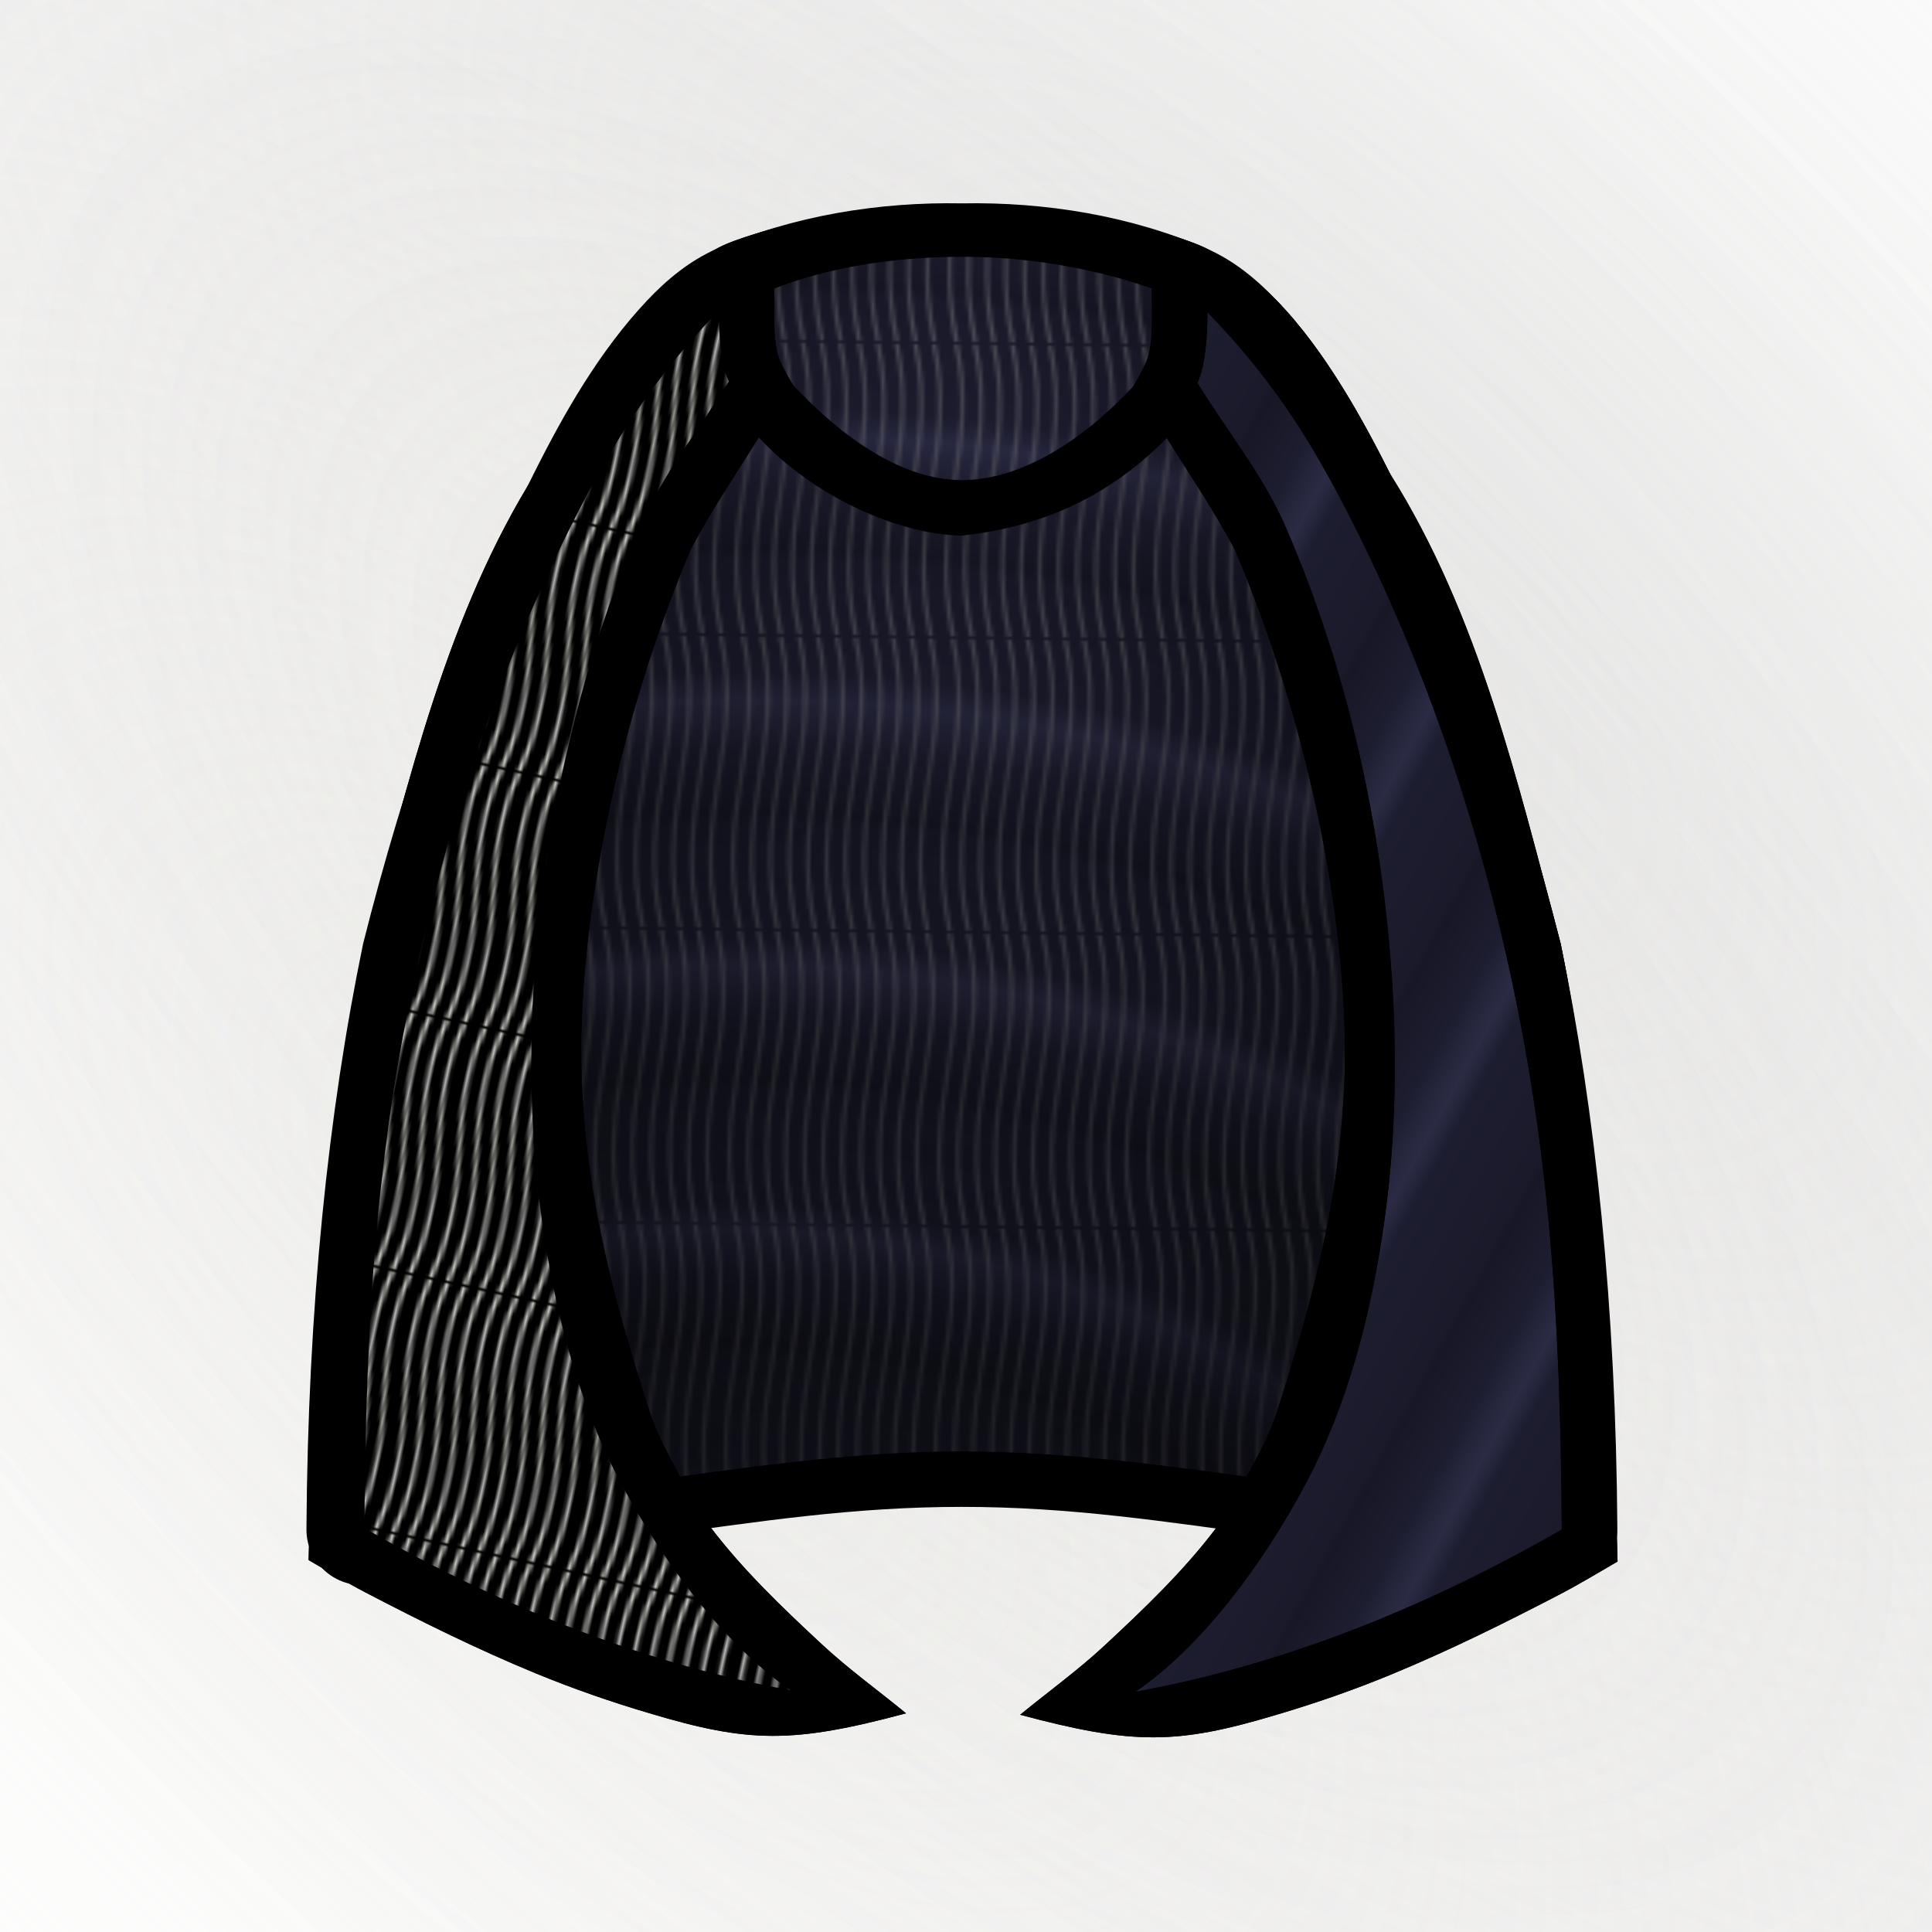<svg height="500" viewBox="0 0 500 500" width="500" xmlns="http://www.w3.org/2000/svg" xmlns:xlink="http://www.w3.org/1999/xlink"><pattern id="a" patternTransform="matrix(1.171 .014 -.011 .936 444.305 430.102)" xlink:href="#b"/><pattern id="b" patternTransform="matrix(1.075 -.233 .173 .798 444.305 430.102)" xlink:href="#h"/><linearGradient id="c"><stop offset="0" stop-color="#1d1d30"/><stop offset=".179" stop-color="#2b2b45"/><stop offset=".285" stop-color="#1d1d30"/><stop offset=".704" stop-color="#1a1a2b"/><stop offset=".75" stop-color="#171726"/><stop offset="1" stop-color="#1d1d30"/></linearGradient><radialGradient id="d" cx="792.158" cy="463.856" gradientTransform="matrix(-1.302 .004 -.008 -2.561 1285.222 1202.192)" gradientUnits="userSpaceOnUse" r="192.421"><stop offset="0" stop-opacity="0"/><stop offset="1" stop-opacity=".667"/></radialGradient><linearGradient id="e" gradientUnits="userSpaceOnUse" spreadMethod="repeat" x1="383.282" x2="441.061" xlink:href="#c" y1="310.343" y2="342.034"/><radialGradient id="f" cx="1927.218" cy="-1463.305" gradientTransform="matrix(-.301 .343 -.326 -.286 257.232 -387.499)" gradientUnits="userSpaceOnUse" r="192.421" spreadMethod="repeat" xlink:href="#c"/><linearGradient id="g" gradientUnits="userSpaceOnUse" spreadMethod="reflect" x1="28.667" x2="28.667" y1="0" y2="50.57"><stop offset="0" stop-color="#e3e1db"/><stop offset=".511" stop-color="#c1c0be"/><stop offset="1" stop-color="#a2a19a"/></linearGradient><pattern id="h" height="101.14" patternTransform="translate(-176.591 12.752)" patternUnits="userSpaceOnUse" width="57.003"><path d="m56.942 25.581c.248-8.468-.241-16.616-1.727-25.581h-1.273c1.63 9.359 2.009 17.43 1.781 25.161-.228 7.728-1.081 15.123-1.938 22.803-1.713 15.358-3.458 32.118.157 53.176l1.273-.013c-3.709-21.657-1.982-36.372-.273-51.69.854-7.661 1.75-15.388 2-23.856zm-5.182 0c.248-8.468-.241-16.616-1.727-25.581h-1.273c1.63 9.359 2.009 17.43 1.781 25.161-.228 7.728-1.081 15.123-1.938 22.803-1.713 15.358-3.458 32.118.157 53.176l1.273-.013c-3.709-21.657-1.982-36.372-.273-51.69.854-7.661 1.75-15.388 2-23.856zm-5.182 0c.248-8.468-.241-16.616-1.727-25.581h-1.273c1.63 9.359 2.009 17.43 1.781 25.161-.228 7.728-1.081 15.123-1.938 22.803-1.713 15.358-3.458 32.118.157 53.176l1.273-.013c-3.709-21.657-1.982-36.372-.273-51.69.854-7.661 1.75-15.388 2-23.856zm-5.182 0c.248-8.468-.241-16.616-1.727-25.581h-1.273c1.63 9.359 2.009 17.43 1.781 25.161-.228 7.728-1.081 15.123-1.938 22.803-1.713 15.358-3.458 32.118.157 53.176l1.273-.013c-3.709-21.657-1.982-36.372-.273-51.69.854-7.661 1.75-15.388 2-23.856zm-5.182 0c.248-8.468-.241-16.616-1.727-25.581h-1.273c1.63 9.359 2.009 17.43 1.781 25.161-.228 7.728-1.081 15.123-1.938 22.803-1.713 15.358-3.458 32.118.157 53.176l1.273-.013c-3.709-21.657-1.982-36.372-.273-51.69.854-7.661 1.75-15.388 2-23.856zm-5.182 0c.248-8.468-.241-16.616-1.727-25.581h-1.273c1.63 9.359 2.009 17.43 1.781 25.161-.228 7.728-1.081 15.123-1.938 22.803-1.713 15.358-3.458 32.118.157 53.176l1.273-.013c-3.709-21.657-1.982-36.372-.273-51.69.854-7.661 1.75-15.388 2-23.856zm-5.182 0c.248-8.468-.241-16.616-1.727-25.581h-1.273c1.63 9.359 2.009 17.43 1.781 25.161-.228 7.728-1.081 15.123-1.938 22.803-1.713 15.358-3.458 32.118.157 53.176l1.273-.013c-3.709-21.657-1.982-36.372-.273-51.69.854-7.661 1.75-15.388 2-23.856zm-5.182 0c.248-8.468-.241-16.616-1.727-25.581h-1.273c1.63 9.359 2.009 17.43 1.781 25.161-.228 7.728-1.081 15.123-1.938 22.803-1.713 15.358-3.458 32.118.157 53.176l1.273-.013c-3.709-21.657-1.982-36.372-.273-51.69.854-7.661 1.75-15.388 2-23.856zm-5.182 0c.248-8.468-.241-16.616-1.727-25.581h-1.273c1.63 9.359 2.009 17.43 1.781 25.161-.228 7.728-1.081 15.123-1.938 22.803-1.713 15.358-3.458 32.118.157 53.176l1.273-.013c-3.709-21.657-1.982-36.372-.273-51.69.854-7.661 1.75-15.388 2-23.856zm-10.365 0c.248-8.468-.241-16.616-1.727-25.581h-1.273c1.63 9.359 2.009 17.43 1.781 25.161-.228 7.728-1.081 15.123-1.938 22.803-1.713 15.358-3.458 32.118.157 53.176l1.273-.013c-3.709-21.657-1.982-36.372-.273-51.69.854-7.661 1.75-15.388 2-23.856zm5.182 0c.248-8.468-.241-16.616-1.727-25.581h-1.273c1.63 9.359 2.009 17.43 1.781 25.161-.228 7.728-1.081 15.123-1.938 22.803-1.713 15.358-3.458 32.118.157 53.176l1.273-.013c-3.709-21.657-1.982-36.372-.273-51.69.854-7.661 1.75-15.388 2-23.856z" fill="url(#g)"/></pattern><filter id="i" color-interpolation-filters="sRGB" height="1.004" width="1.012" x="-.006" y="-.002"><feGaussianBlur stdDeviation=".386"/></filter><filter id="j" color-interpolation-filters="sRGB" height="1.006" width="1.006" x="-.003" y="-.003"><feGaussianBlur stdDeviation=".499"/></filter><mask id="k" maskUnits="userSpaceOnUse"><path d="m-13.229-13.229h158.75v158.75h-158.75z" fill="url(#l)" filter="url(#m)" stroke-width="11.83"/></mask><radialGradient id="l" cx="66.146" cy="66.146" gradientTransform="matrix(-1 0 0 -1 132.292 132.292)" gradientUnits="userSpaceOnUse" r="66.146"><stop offset="0" stop-color="#fff"/><stop offset=".5" stop-color="#fff"/><stop offset=".75" stop-color="#808080"/><stop offset=".875" stop-color="#404040"/><stop offset="1"/></radialGradient><filter id="m" color-interpolation-filters="sRGB" height="1.014" width="1.014" x="-.007" y="-.007"><feGaussianBlur stdDeviation=".446"/></filter><radialGradient id="n" cx="703.056" cy="255.4" gradientTransform="matrix(.121 -.121 .058 .058 -57.693 112.547)" gradientUnits="userSpaceOnUse" r="1011.861"><stop offset="0" stop-color="#c1c0be"/><stop offset=".09" stop-color="#c1c0be" stop-opacity=".9"/><stop offset="1" stop-color="#c1c0be" stop-opacity="0"/></radialGradient><radialGradient id="o" cx="703.056" cy="1070.218" gradientTransform="matrix(.121 -.121 .058 .058 -57.693 112.547)" gradientUnits="userSpaceOnUse" r="1011.861" spreadMethod="pad"><stop offset="0" stop-color="#e3e1db"/><stop offset=".09" stop-color="#e3e1db" stop-opacity=".9"/><stop offset="1" stop-color="#e3e1db" stop-opacity="0"/></radialGradient><radialGradient id="p" cx="318.102" cy="130.804" gradientTransform="matrix(.434 .434 -.9 .9 45.721 -189.839)" gradientUnits="userSpaceOnUse" r="136.054" spreadMethod="pad"><stop offset="0" stop-color="#e3e1db"/><stop offset=".128" stop-color="#e3e1db" stop-opacity=".9"/><stop offset=".553" stop-color="#c1c0be" stop-opacity=".45"/><stop offset="1" stop-color="#a2a19a" stop-opacity="0"/></radialGradient><g mask="url(#k)" stroke-width=".094" transform="matrix(0 3.78 -3.78 0 500 -0)"><path d="m-16.763-16.763c-67.658 67.658-96.044 148.97-63.396 181.618 32.648 32.648 113.96 4.262 181.618-63.396 67.658-67.658 96.044-148.97 63.396-181.618-32.648-32.648-113.96-4.262-181.618 63.396z" fill="url(#n)" opacity=".3"/><path d="m30.833 30.833c-67.658 67.658-96.044 148.97-63.396 181.618 32.648 32.648 113.96 4.262 181.618-63.396 67.658-67.658 96.044-148.97 63.396-181.618-32.648-32.648-113.96-4.262-181.618 63.396z" fill="url(#o)" opacity=".3"/><path d="m125.257 125.257c67.658-67.658 96.044-148.97 63.396-181.618-32.648-32.648-113.96-4.262-181.618 63.396-67.658 67.658-96.044 148.97-63.396 181.618 32.648 32.648 113.96 4.262 181.618-63.396z" fill="url(#p)" opacity=".3"/></g><g stroke-width="1.253" transform="matrix(.799 0 0 .798 49.189 52.631)"><g stroke-width="1.253"><path d="m351.895 432.432c26.498 3.601 88.963 15.335 88.963 15.335 11.16 2.175 21.516-6.412 21.445-17.781-.458-71.995-7.044-135.162-18.348-189.857-13.616-54.116-31.088-104.05-55.238-152.379-10.026-20.063-21.449-39.986-36.822-56.317-6.37-6.767-13.854-12.92-22.371-16.637-24.753-10.804-52.659-15.307-79.524-14.796-26.865-.511-54.771 3.992-79.524 14.796-8.517 3.718-16.001 9.871-22.371 16.637-15.373 16.331-26.796 36.254-36.822 56.317-24.151 48.329-41.622 98.263-55.238 152.379-11.303 54.695-17.89 117.862-18.348 189.857-.071 11.369 10.286 19.956 21.445 17.781 0 0 62.465-11.734 88.963-15.335 37.172-5.052 66.598-9.679 101.895-9.692 35.296.013 64.722 4.64 101.895 9.692z" stroke-linecap="round" stroke-linejoin="round" stroke-width="1.253"/><path d="m329.524 35.283c-23.52-11.95-52.347-17.967-79.523-17.967s-54.812 5.278-75.758 17.495c-19.508 19.237-41.432 58.644-43.22 60.755-26.274 46.573-44.508 104.738-53.661 148.108-10.941 52.978-17.447 114.993-17.899 185.954 0 0 53.979-10.648 83.104-14.564 35.612-4.788 71.369-10.338 107.302-10.325 37.285.014 74.387 5.775 111.332 10.797 27.867 3.787 83.104 14.564 83.104 14.564-.452-70.962-6.958-132.976-17.899-185.954-13.547-53.806-27.688-104.453-53.661-148.108-.051.078-24.836-43.432-43.22-60.755z" fill="url(#f)" stroke-linecap="round" stroke-linejoin="round" stroke-width="45.091"/><path d="m329.524 35.283c-23.52-11.95-52.347-17.967-79.523-17.967s-54.812 5.278-75.758 17.495c-19.508 19.237-41.432 58.644-43.22 60.755-26.274 46.573-44.508 104.738-53.661 148.108-10.941 52.978-17.447 114.993-17.899 185.954 0 0 53.979-10.648 83.104-14.564 35.612-4.788 71.369-10.338 107.302-10.325 37.285.014 74.387 5.775 111.332 10.797 27.867 3.787 83.104 14.564 83.104 14.564-.452-70.962-6.958-132.976-17.899-185.954-13.547-53.806-27.688-104.453-53.661-148.108-.051.078-24.836-43.432-43.22-60.755z" fill="url(#a)" filter="url(#j)" opacity=".5"/><path d="m250 6.617c-28.562 0-57.822 5.346-81.148 18.951a10.701 10.701 0 0 0 -2.123 1.623c-10.928 10.776-21.388 25.789-29.711 38.586-4.161 6.398-7.738 12.222-10.371 16.549-1.317 2.164-2.401 3.959-3.172 5.215-.771 1.256-2.214 2.995-.617 1.109a10.701 10.701 0 0 0 -1.154 1.658c-27.106 48.049-45.464 106.87-54.811 151.158a10.701 10.701 0 0 0 -.01.045c-11.105 53.775-17.663 116.473-18.119 188.049a10.701 10.701 0 0 0 12.77 10.566s54.142-10.65 82.459-14.457c35.757-4.808 71.043-10.244 105.871-10.23 36.185.014 72.814 5.66 109.895 10.699 27.053 3.677 82.498 14.465 82.498 14.465a10.701 10.701 0 0 0 12.748-10.57c-.455-71.576-7.016-134.276-18.121-188.051a10.701 10.701 0 0 0 -.104-.449c-13.589-53.973-27.88-105.651-54.84-150.965a10.701 10.701 0 0 0 -2.207-1.844c.195.02.79-.034.834.014.614.658.704.834.824 1 .241.331.282.405.328.477.093.144.095.153.094.15-.003-.005-.069-.113-.156-.26-.174-.293-.455-.772-.818-1.387-.727-1.23-1.791-3.025-3.123-5.232-2.664-4.415-6.402-10.487-10.744-17.145-8.684-13.314-19.41-28.764-30.109-38.846a10.701 10.701 0 0 0 -2.492-1.752c-25.375-12.892-55.613-19.127-84.369-19.127z" fill="url(#d)" stroke-linecap="round" stroke-linejoin="round" stroke-width="45.091"/></g><path d="m305.531 59.295c-15.587 16.81-35.77 30.446-55.559 30.448-19.677.002-39.184-14.251-54.738-30.92-4.655-4.989-20.539-18.594-23.993-24.011.184 7.49-.9 14.77 3.261 22.923 0 0 5.506 13.72 9.849 18.306 17.195 18.736 44.836 31.393 65.622 31.702 27.961-3.059 48.836-13.836 66.389-31.637 6.731-6.856 9.899-17.9 9.899-17.9 3.399-8.288 2.728-15.437 3.261-22.923z" stroke-linecap="round" stroke-width="1.573"/><g id="q" stroke-width="1.253"><path d="m329.524 14.796c-5.813-3.061-18.645-6.387-18.645-6.387s.727 12.804.646 19.211c-.094 7.495.583 16.322-1.318 22.449-1.038 3.288-4.676 9.227-4.676 9.227s7.297 11.16 10.832 16.811c7.578 12.115 16.14 24.81 22.244 36.646 23.307 55.102 35.133 115.712 35.469 161.359-.006 43.34-9.891 80.092-22.182 118.275-2.317 7.198-6.066 13.87-9.611 20.55-3.057 5.761-6.089 11.604-10.03 16.801-10.585 13.955-23.357 26.175-36.183 38.103-8.59 7.988-18.364 15.051-27.208 22.319 36.726 9.841 50.854 9.659 83.032 0 12.476-3.684 24.795-7.971 36.822-12.926 18.852-7.767 37.162-16.842 55.238-26.275 6.264-3.269 11.858-6.714 18.416-10.494-1.619-68.321-6.313-140.497-18.416-200.336-14.043-52.738-26.48-106.64-55.238-152.379-8.218-16.278-20.692-39.792-36.822-56.317-6.491-6.65-14.148-12.307-22.371-16.637z" stroke-linecap="round" stroke-width="1.253"/><path d="m354.915 105.058c15.408 35.577 25.529 73.739 30.861 112.141 5.24 37.74 6.283 76.591.846 114.303-4.176 28.966-11.654 58.212-25.422 84.037-13.605 25.52-33.326 52.308-54.946 67.144 44.615-8.052 91.458-25.727 138.05-52.58-.452-70.962-4.201-125.208-17.899-185.954-11.55-51.224-29.276-101.604-53.661-148.108-11.542-22.011-23.589-40.485-43.22-60.755 0 0 .228 16.039-3.261 22.923 9.655 15.703 21.377 30.053 28.652 46.851z" fill="url(#e)" stroke-linecap="round" stroke-width="45.091"/><path d="m329.578 25.924a9.362 9.362 0 0 0 -9.414 9.494s.047 3.618-.295 8.02c-.342 4.402-1.573 9.784-1.955 10.537a9.362 9.362 0 0 0 .375 9.135c10.093 16.415 21.444 30.45 28.035 45.668 15.032 34.708 24.953 72.067 30.18 109.707 5.143 37.04 6.135 75.033.852 111.68-4.078 28.285-11.366 56.491-24.416 80.969-13.118 24.606-32.507 50.466-51.982 63.83a9.362 9.362 0 0 0 6.959 16.932c45.844-8.274 93.658-26.363 141.062-53.684a9.362 9.362 0 0 0 4.688-8.168c-.453-71.261-4.251-126.4-18.131-187.955-11.713-51.943-29.689-103.082-54.5-150.396-11.786-22.475-24.51-41.983-44.787-62.92a9.362 9.362 0 0 0 -6.67-2.848z" fill="url(#b)" filter="url(#i)" opacity=".95"/><path d="m310.879 8.408s.727 12.804.646 19.211c-.094 7.495.583 16.323-1.318 22.449-1.038 3.288-4.676 9.227-4.676 9.227s7.297 11.159 10.832 16.811c7.578 12.115 16.14 24.811 22.244 36.646 23.307 55.102 35.133 115.713 35.469 161.359-.006 43.34-9.891 80.093-22.182 118.275-2.317 7.198-6.067 13.869-9.611 20.549-3.057 5.761-6.088 11.604-10.029 16.801-10.585 13.955-23.357 26.176-36.184 38.104-8.59 7.988-18.363 15.052-27.207 22.32 36.726 9.841 50.853 9.659 83.031 0 12.476-3.684 24.795-7.971 36.822-12.926 18.852-7.767 37.162-16.842 55.238-26.275 6.264-3.269 11.858-6.714 18.416-10.494-1.619-68.321-6.313-140.497-18.416-200.336-14.043-52.738-26.48-106.64-55.238-152.379-8.218-16.278-20.692-39.792-36.822-56.316-6.491-6.65-14.149-12.306-22.371-16.637-5.813-3.061-18.645-6.389-18.645-6.389zm18.645 26.875c19.631 20.27 31.679 38.745 43.221 60.756 24.386 46.504 42.11 96.884 53.66 148.107 13.698 60.746 17.449 114.994 17.9 185.955-46.592 26.853-93.436 44.528-138.051 52.58 21.62-14.836 41.34-41.624 54.945-67.145 13.768-25.825 21.246-55.071 25.422-84.037 5.437-37.712 4.395-76.563-.846-114.303-5.332-38.401-15.453-76.564-30.861-112.141-7.275-16.798-18.995-31.147-28.65-46.85 3.489-6.884 3.26-22.924 3.26-22.924z" stroke-linecap="round" stroke-width="1.253"/></g><use stroke-width="1.253" transform="matrix(-1 0 0 1 500.766 -.472)" xlink:href="#q"/></g></svg>